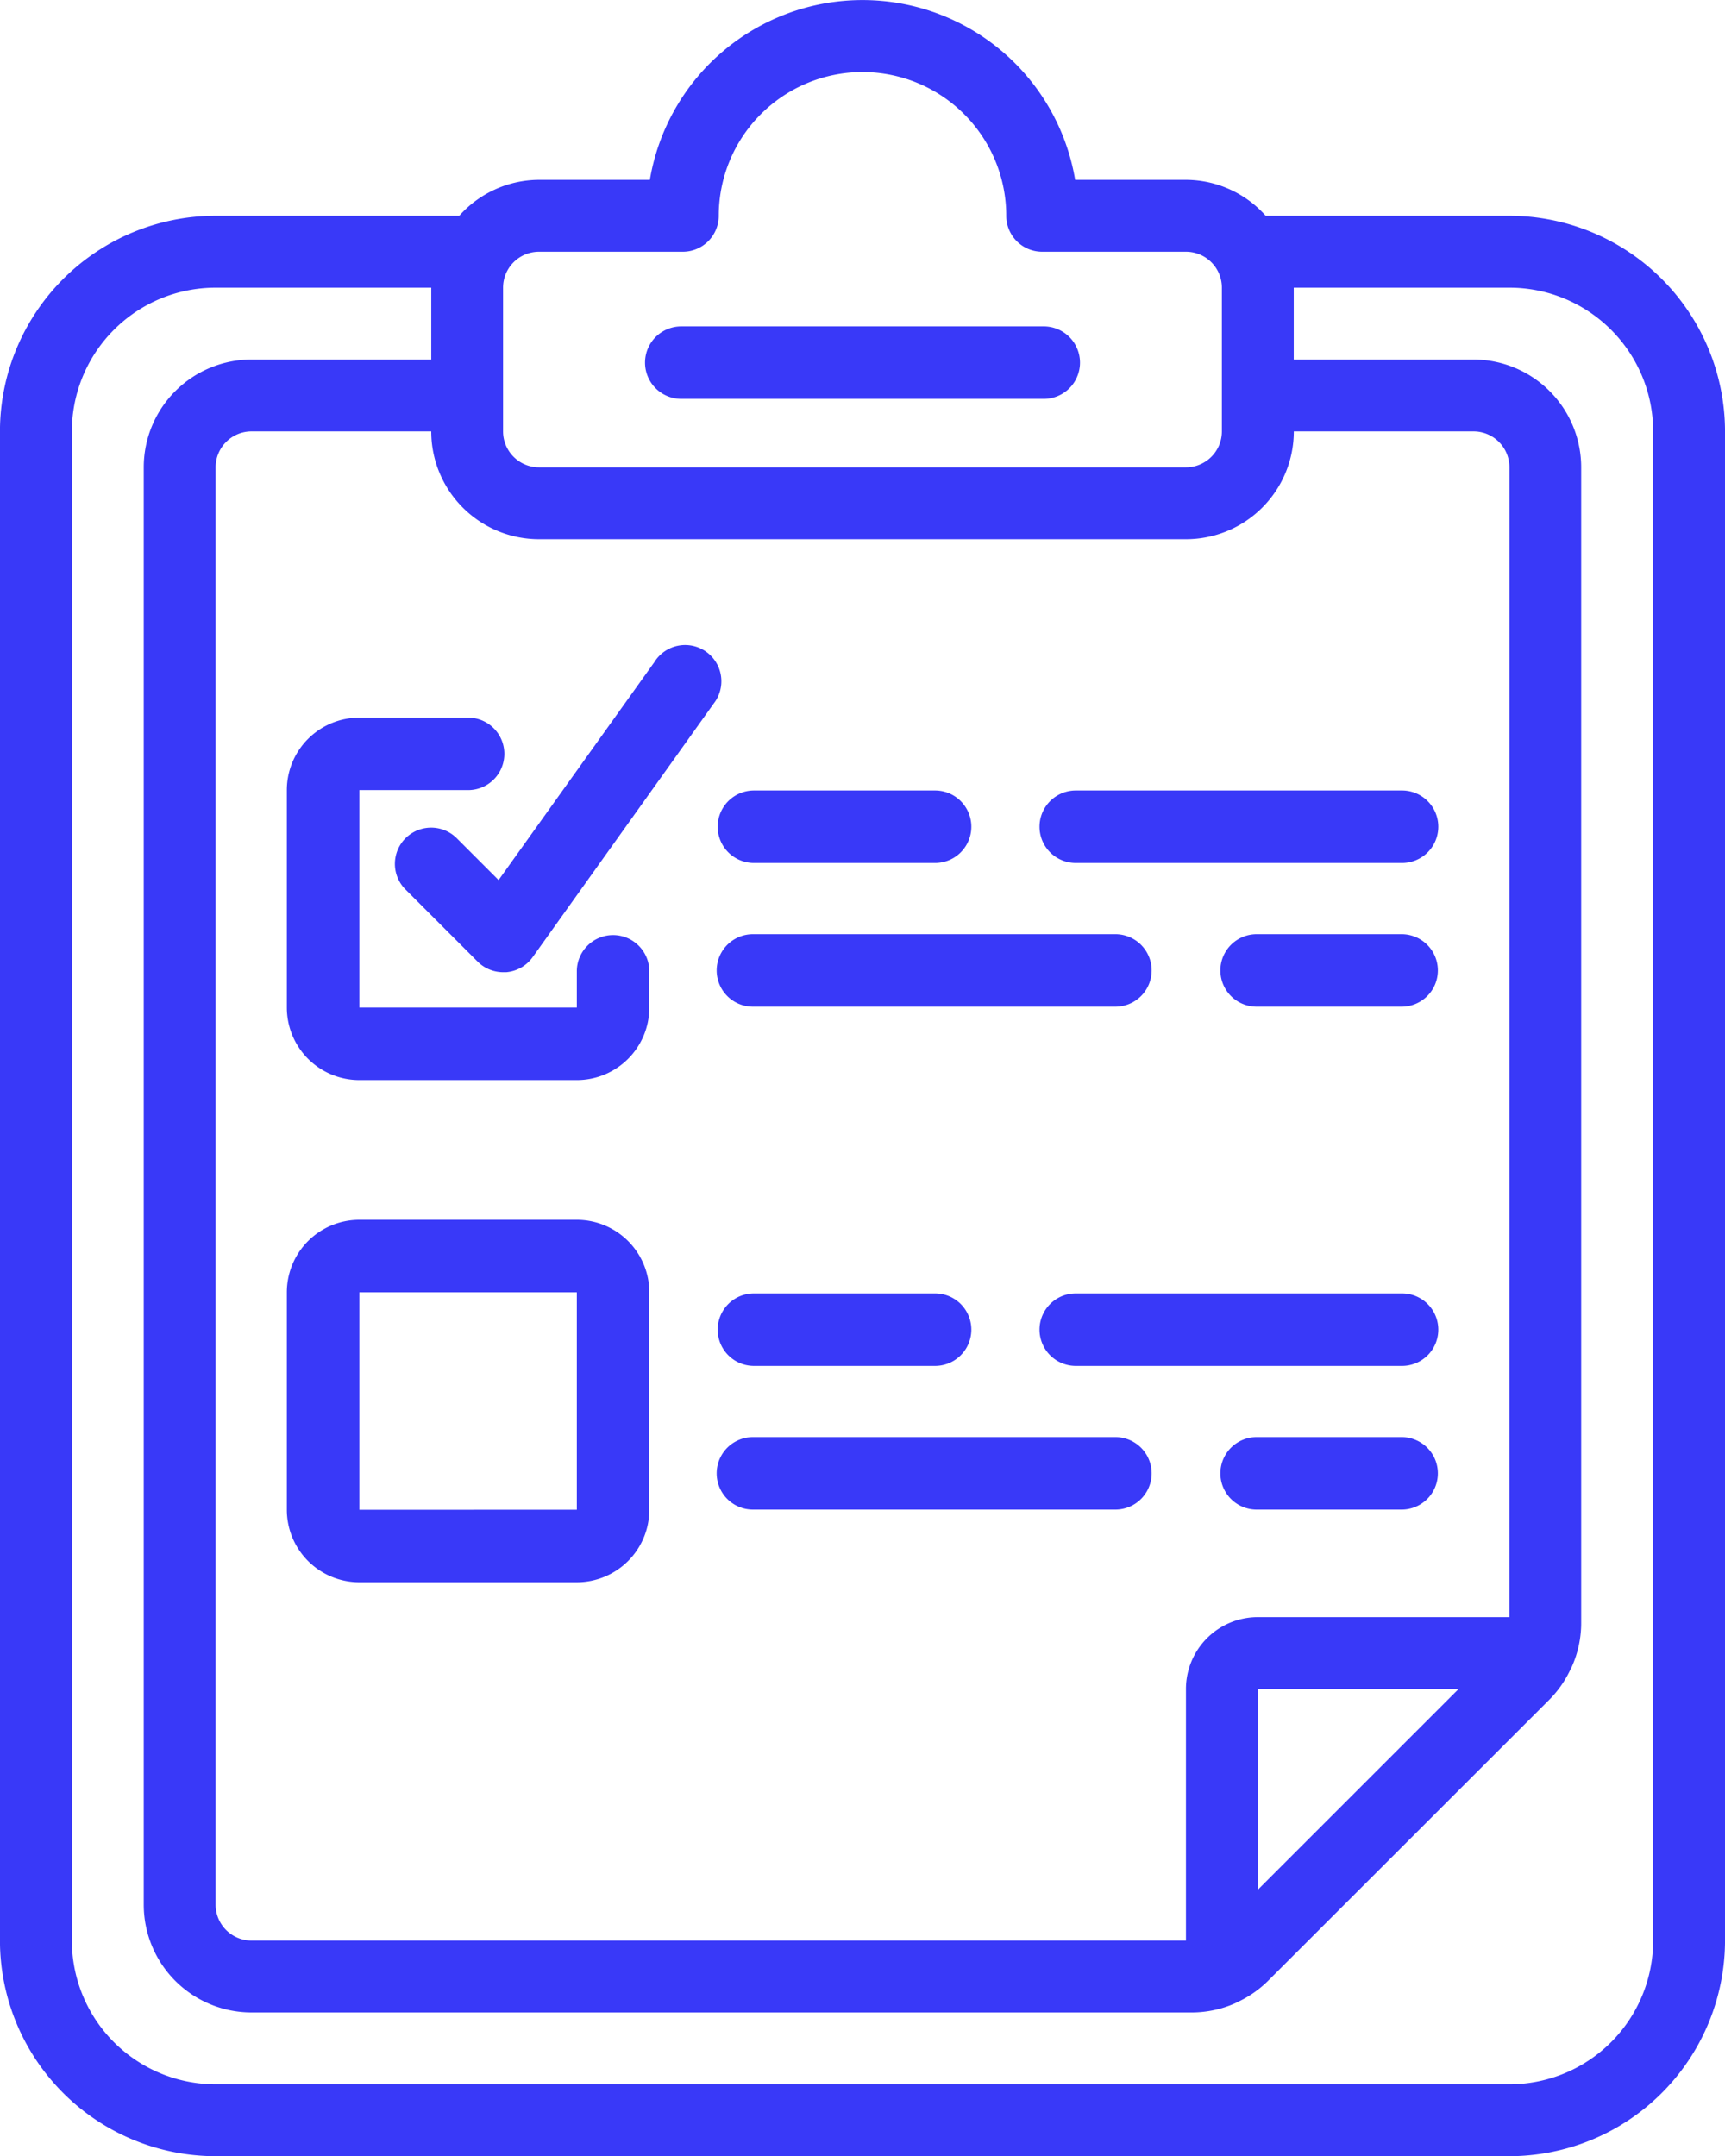 <svg xmlns="http://www.w3.org/2000/svg" width="79.993" height="100" viewBox="0 0 79.993 100">
    <defs>
        <style>
            .cls-1{fill:#3939f8}
        </style>
    </defs>
    <g id="clipboard_1_" data-name="clipboard (1)" transform="translate(-.023)">
        <path id="Path_36579" d="M10.022 100h59.995a10.01 10.01 0 0 0 10-10V20.007a10.01 10.01 0 0 0-10-10h-11.3a4.972 4.972 0 0 0-3.7-1.666h-5.136a10 10 0 0 0-19.722 0h-5.138a4.973 4.973 0 0 0-3.7 1.666h-11.3a10.009 10.009 0 0 0-10 10V90a10.009 10.009 0 0 0 10.001 10zm59.995-25H58.352a3.333 3.333 0 0 0-3.333 3.333V90h-43.33a1.667 1.667 0 0 1-1.667-1.667V21.674a1.667 1.667 0 0 1 1.667-1.667h8.332a5 5 0 0 0 5 5h30a5 5 0 0 0 5-5h8.333a1.666 1.666 0 0 1 1.666 1.667zm-2.357 3.335l-9.309 9.309v-9.309zm-42.639-66.66h6.666a1.667 1.667 0 0 0 1.667-1.667 6.666 6.666 0 1 1 13.332 0 1.666 1.666 0 0 0 1.666 1.667h6.667a1.666 1.666 0 0 1 1.666 1.666v6.666a1.666 1.666 0 0 1-1.666 1.667h-30a1.667 1.667 0 0 1-1.667-1.667v-6.666a1.666 1.666 0 0 1 1.669-1.666zM3.356 20.007a6.666 6.666 0 0 1 6.666-6.666h10v3.333h-8.333a5 5 0 0 0-5 5v66.66a5 5 0 0 0 5 5H55.3a4.979 4.979 0 0 0 2-.426c.031-.012.056-.032.086-.045a5.007 5.007 0 0 0 1.445-1l13.051-13.046a4.989 4.989 0 0 0 .988-1.436c.017-.035.039-.063.052-.1a4.971 4.971 0 0 0 .425-2V21.674a5 5 0 0 0-5-5h-8.329v-3.333h10a6.666 6.666 0 0 1 6.666 6.666V90a6.666 6.666 0 0 1-6.666 6.666H10.022A6.666 6.666 0 0 1 3.356 90zm0 0" class="cls-1" data-name="Path 36579"/>
        <path id="Path_36580" d="M155.306 80.209h16.809a1.681 1.681 0 1 0 0-3.362h-16.809a1.681 1.681 0 0 0 0 3.362zm0 0" class="cls-1" data-name="Path 36580" transform="translate(-123.69 -61.71)"/>
        <path id="Path_36581" d="M83.417 180.8a1.681 1.681 0 0 0-1.681 1.68v1.681H71.651v-10.084h5.043a1.681 1.681 0 0 0 0-3.362h-5.043a3.362 3.362 0 0 0-3.362 3.362v10.085a3.362 3.362 0 0 0 3.362 3.362h10.085a3.362 3.362 0 0 0 3.362-3.362v-1.682a1.681 1.681 0 0 0-1.681-1.68zm0 0" class="cls-1" data-name="Path 36581" transform="translate(-54.964 -137.433)"/>
        <path id="Path_36582" d="M81.736 290.18H71.651a3.362 3.362 0 0 0-3.362 3.362v10.085a3.362 3.362 0 0 0 3.362 3.362h10.085a3.362 3.362 0 0 0 3.362-3.362v-10.086a3.362 3.362 0 0 0-3.362-3.361zm-10.085 13.447v-10.086h10.085v10.085zm0 0" class="cls-1" data-name="Path 36582" transform="translate(-54.964 -233.607)"/>
        <path id="Path_36583" d="M172.372 191.143h8.4a1.681 1.681 0 0 0 0-3.362h-8.4a1.681 1.681 0 0 0 0 3.362zm0 0" class="cls-1" data-name="Path 36583" transform="translate(-137.386 -151.12)"/>
        <path id="Path_36584" d="M264.3 187.781h-15.13a1.681 1.681 0 1 0 0 3.362h15.13a1.681 1.681 0 0 0 0-3.362zm0 0" class="cls-1" data-name="Path 36584" transform="translate(-199.26 -151.12)"/>
        <path id="Path_36585" d="M172.372 225.276h16.808a1.681 1.681 0 1 0 0-3.362h-16.808a1.681 1.681 0 0 0 0 3.362zm0 0" class="cls-1" data-name="Path 36585" transform="translate(-137.433 -178.588)"/>
        <path id="Path_36586" d="M298.561 221.914h-6.723a1.681 1.681 0 1 0 0 3.362h6.723a1.681 1.681 0 0 0 0-3.362zm0 0" class="cls-1" data-name="Path 36586" transform="translate(-233.541 -178.588)"/>
        <path id="Path_36587" d="M172.372 310.608h8.4a1.681 1.681 0 0 0 0-3.362h-8.4a1.681 1.681 0 0 0 0 3.362zm0 0" class="cls-1" data-name="Path 36587" transform="translate(-137.386 -247.26)"/>
        <path id="Path_36588" d="M264.3 307.246h-15.13a1.681 1.681 0 1 0 0 3.362h15.13a1.681 1.681 0 0 0 0-3.362zm0 0" class="cls-1" data-name="Path 36588" transform="translate(-199.26 -247.26)"/>
        <path id="Path_36589" d="M189.18 341.379h-16.808a1.681 1.681 0 0 0 0 3.362h16.808a1.681 1.681 0 1 0 0-3.362zm0 0" class="cls-1" data-name="Path 36589" transform="translate(-137.433 -274.729)"/>
        <path id="Path_36590" d="M298.561 341.379h-6.723a1.681 1.681 0 1 0 0 3.362h6.723a1.681 1.681 0 0 0 0-3.362zm0 0" class="cls-1" data-name="Path 36590" transform="translate(-233.541 -274.729)"/>
        <path id="Path_36591" d="M106.055 154.158L98.8 164.309l-1.958-1.958a1.681 1.681 0 0 0-2.377 2.377l3.362 3.362a1.68 1.68 0 0 0 1.188.492h.138a1.679 1.679 0 0 0 1.228-.7l8.4-11.766a1.681 1.681 0 1 0-2.733-1.954zm0 0" class="cls-1" data-name="Path 36591" transform="translate(-75.656 -123.493)"/>
    </g>
</svg>
